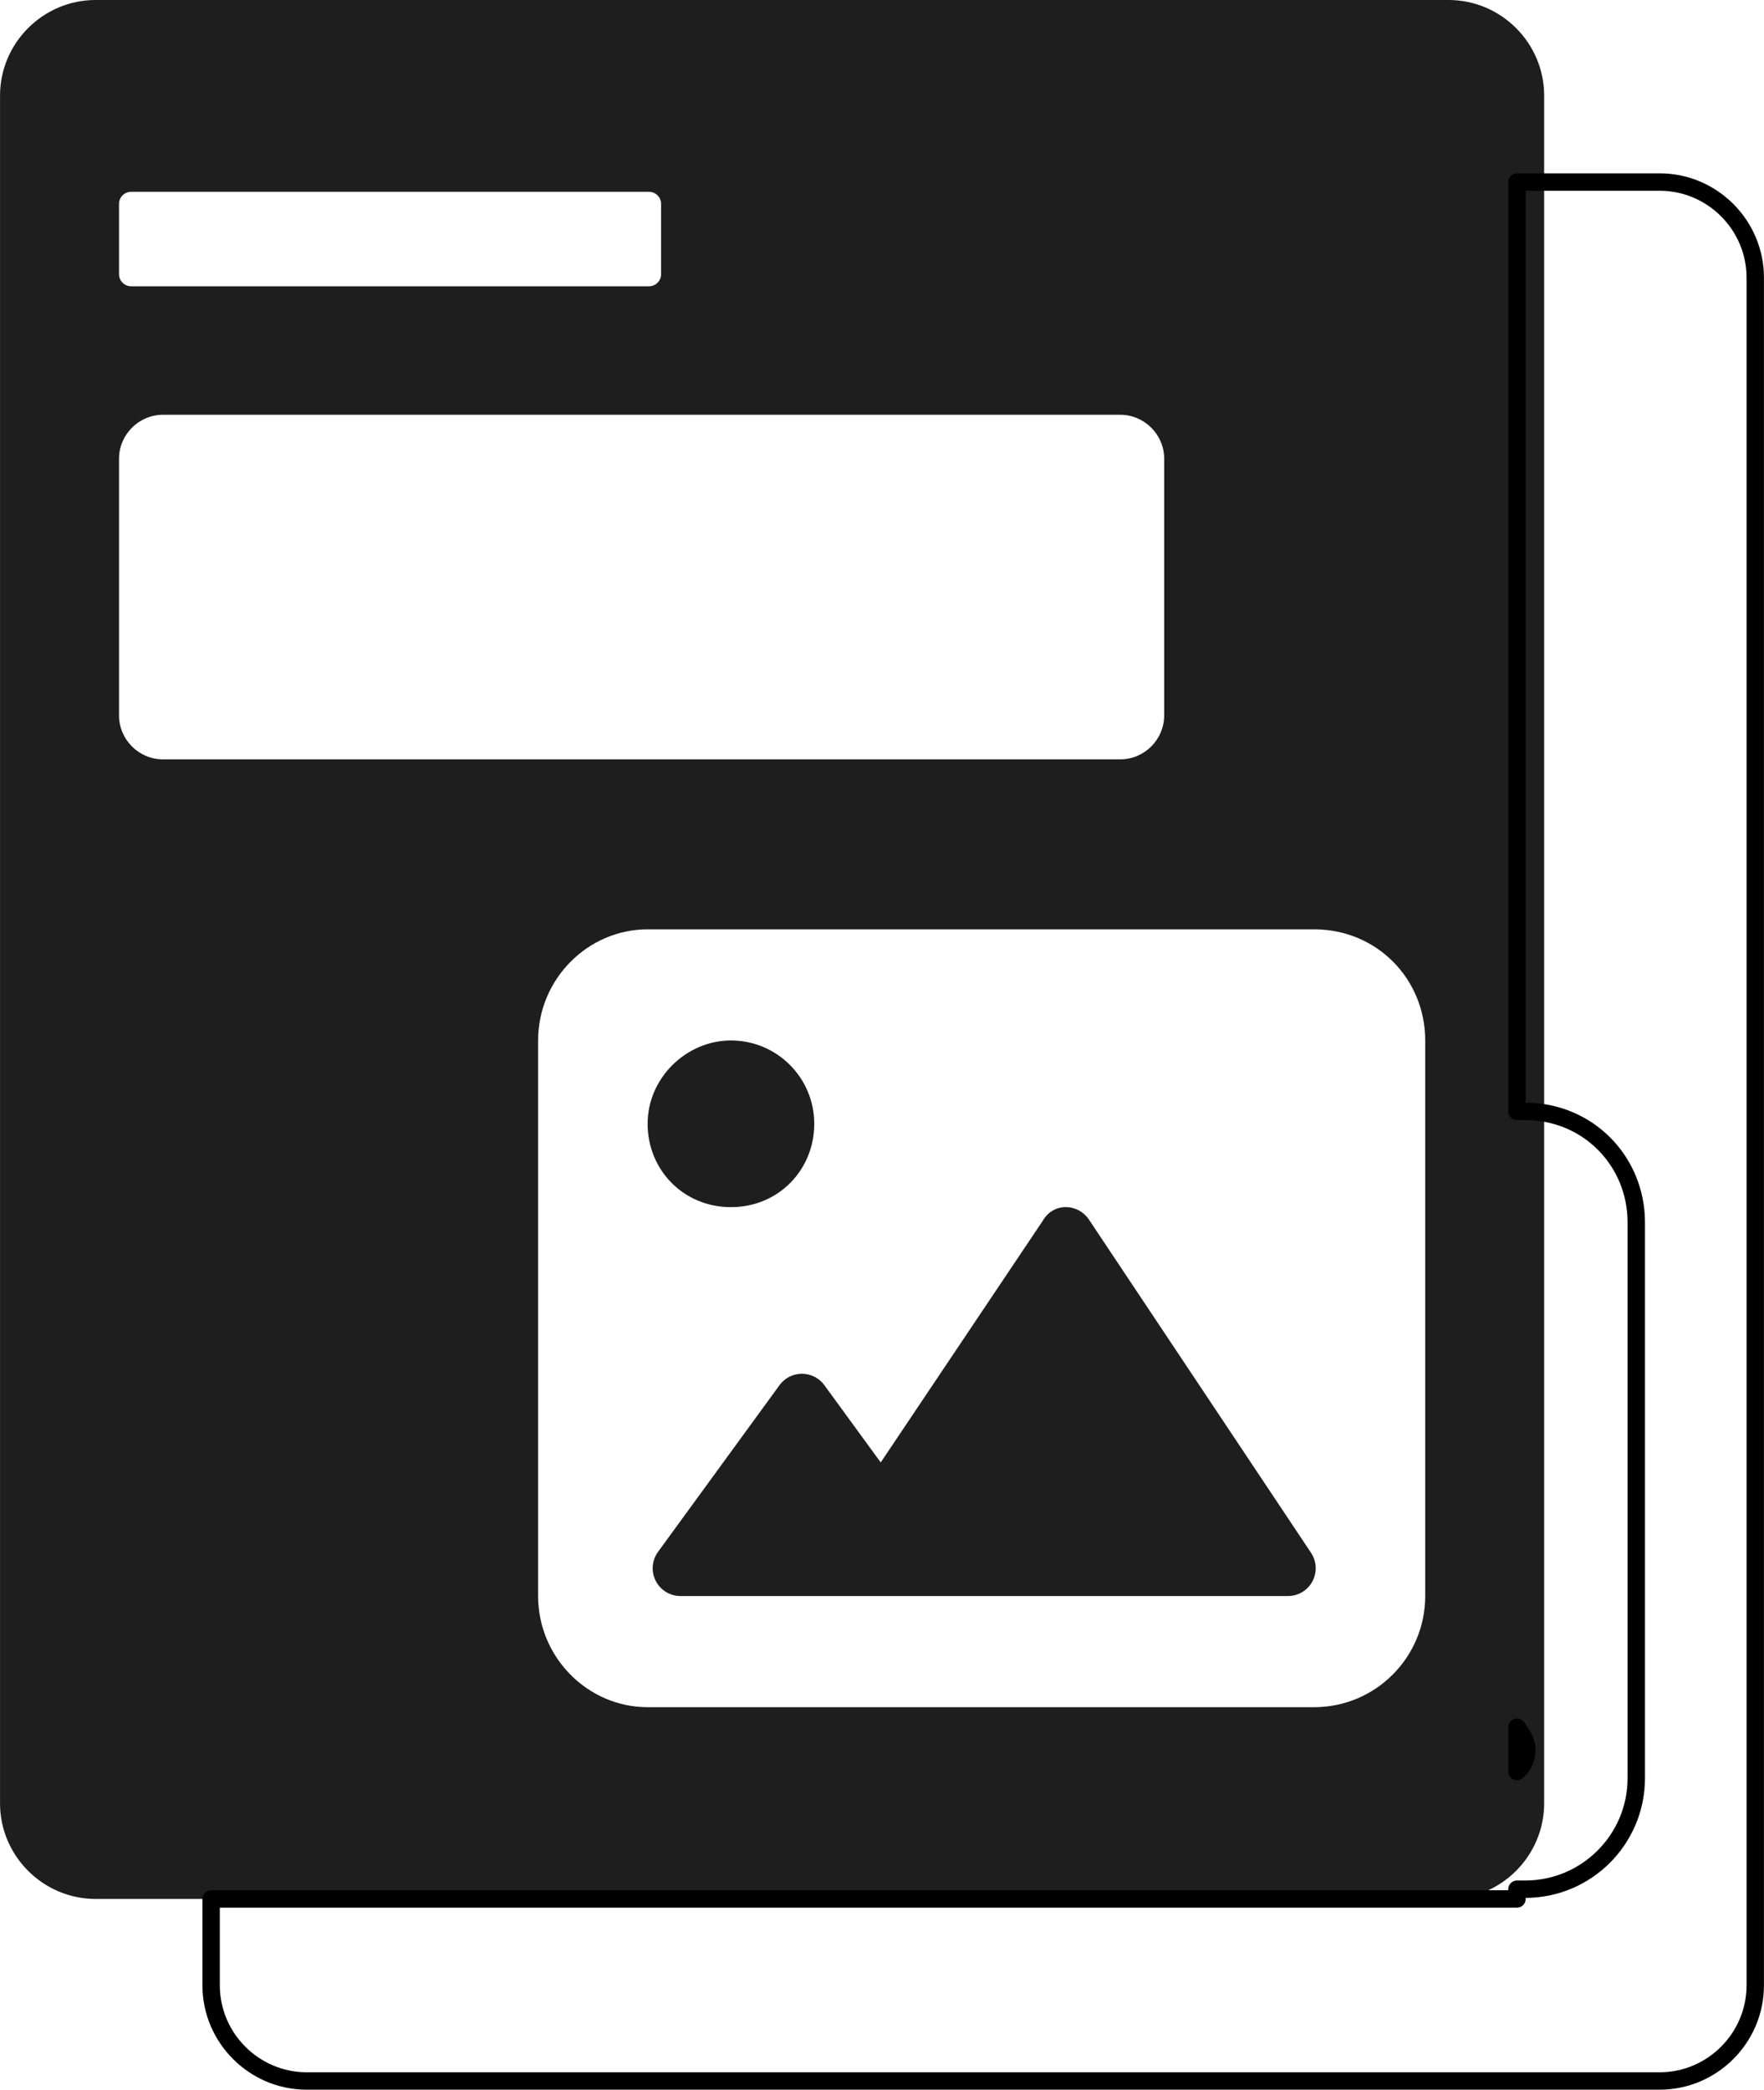 <?xml version="1.0" encoding="UTF-8"?>
<!DOCTYPE svg PUBLIC "-//W3C//DTD SVG 1.1//EN" "http://www.w3.org/Graphics/SVG/1.1/DTD/svg11.dtd">
<!-- Creator: CorelDRAW 2021 (64-Bit) -->
<svg xmlns="http://www.w3.org/2000/svg" xml:space="preserve" width="1.547in" height="1.832in" version="1.1" style="shape-rendering:geometricPrecision; text-rendering:geometricPrecision; image-rendering:optimizeQuality; fill-rule:evenodd; clip-rule:evenodd"
viewBox="0 0 680.25 805.6"
 xmlns:xlink="http://www.w3.org/1999/xlink"
 xmlns:xodm="http://www.corel.com/coreldraw/odm/2003">
 <defs>
  <style type="text/css">
   <![CDATA[
    .str0 {stroke:black;stroke-width:6.71;stroke-linecap:round;stroke-linejoin:round;stroke-miterlimit:2.613}
    .fil1 {fill:none}
    .fil0 {fill:#1E1E1E}
   ]]>
  </style>
 </defs>
 <g id="Layer_x0020_1">
  <path class="fil0" d="M36.86 0l521.76 0c20.28,0 36.86,16.59 36.86,36.86l0 658.34c0,20.27 -16.59,36.86 -36.86,36.86l-521.76 0c-20.28,0 -36.86,-16.59 -36.86,-36.86l0 -658.34c0,-20.28 16.59,-36.86 36.86,-36.86zm469.91 358.27l-257.02 0c-23.07,0 -42.24,19.18 -42.24,42.84l0 214.19c0,23.66 19.18,42.84 42.24,42.84l257.02 0c23.66,0 42.84,-19.18 42.84,-42.84l0 -214.19c0.01,-23.66 -18.6,-42.84 -42.83,-42.84zm-224.9 42.84c17.75,0 32.13,14.38 32.13,32.13 0,17.74 -13.79,32.13 -32.13,32.13 -18.34,0 -32.13,-14.38 -32.13,-32.13 0,-17.74 14.98,-32.13 32.13,-32.13zm224.23 208.56c-1.87,3.48 -5.49,5.62 -9.44,5.62l-234.26 0c-4.03,0 -7.72,-2.26 -9.54,-5.86 -1.83,-3.59 -1.48,-7.91 0.89,-11.17l46.85 -64.26c2.02,-2.79 5.23,-4.4 8.64,-4.4 3.41,0 6.64,1.63 8.66,4.4l21.73 29.79 62.45 -93.1c2.01,-3.54 5.36,-5.34 8.91,-5.34 3.55,0 6.93,1.79 8.91,4.77l85.68 128.51c2.2,3.26 2.4,7.48 0.53,11.03zm-443.25 -449.77l369.13 0c9.33,0 16.97,7.63 16.97,16.96l0 98.92c0,9.33 -7.63,16.96 -16.97,16.96l-369.13 0c-9.33,0 -16.96,-7.63 -16.96,-16.96l0 -98.92c0,-9.33 7.63,-16.96 16.96,-16.96zm-12.31 -85.96l199.74 0c2.56,0 4.65,2.09 4.65,4.65l0 27.12c0,2.56 -2.09,4.65 -4.65,4.65l-199.74 0c-2.56,0 -4.65,-2.09 -4.65,-4.65l0 -27.12c0,-2.56 2.09,-4.65 4.65,-4.65z"/>
  <path class="fil1 str0" d="M584.99 70.18l55.04 0c20.28,0 36.86,16.59 36.86,36.86l0 658.34c0,20.28 -16.59,36.86 -36.86,36.86l-521.76 0c-20.28,0 -36.86,-16.59 -36.86,-36.86l0 -33.31 503.58 0 0 -3.76 3.18 0c23.66,0 42.84,-19.18 42.84,-42.84l0 -214.18c0.01,-23.66 -18.6,-42.84 -42.83,-42.84l-3.19 0 0 -358.27zm2.52 609.67c-0.65,1.21 -1.51,2.25 -2.52,3.1l0 -17.12 1.99 2.99c2.2,3.26 2.4,7.48 0.53,11.03z"/>
 </g>
</svg>
